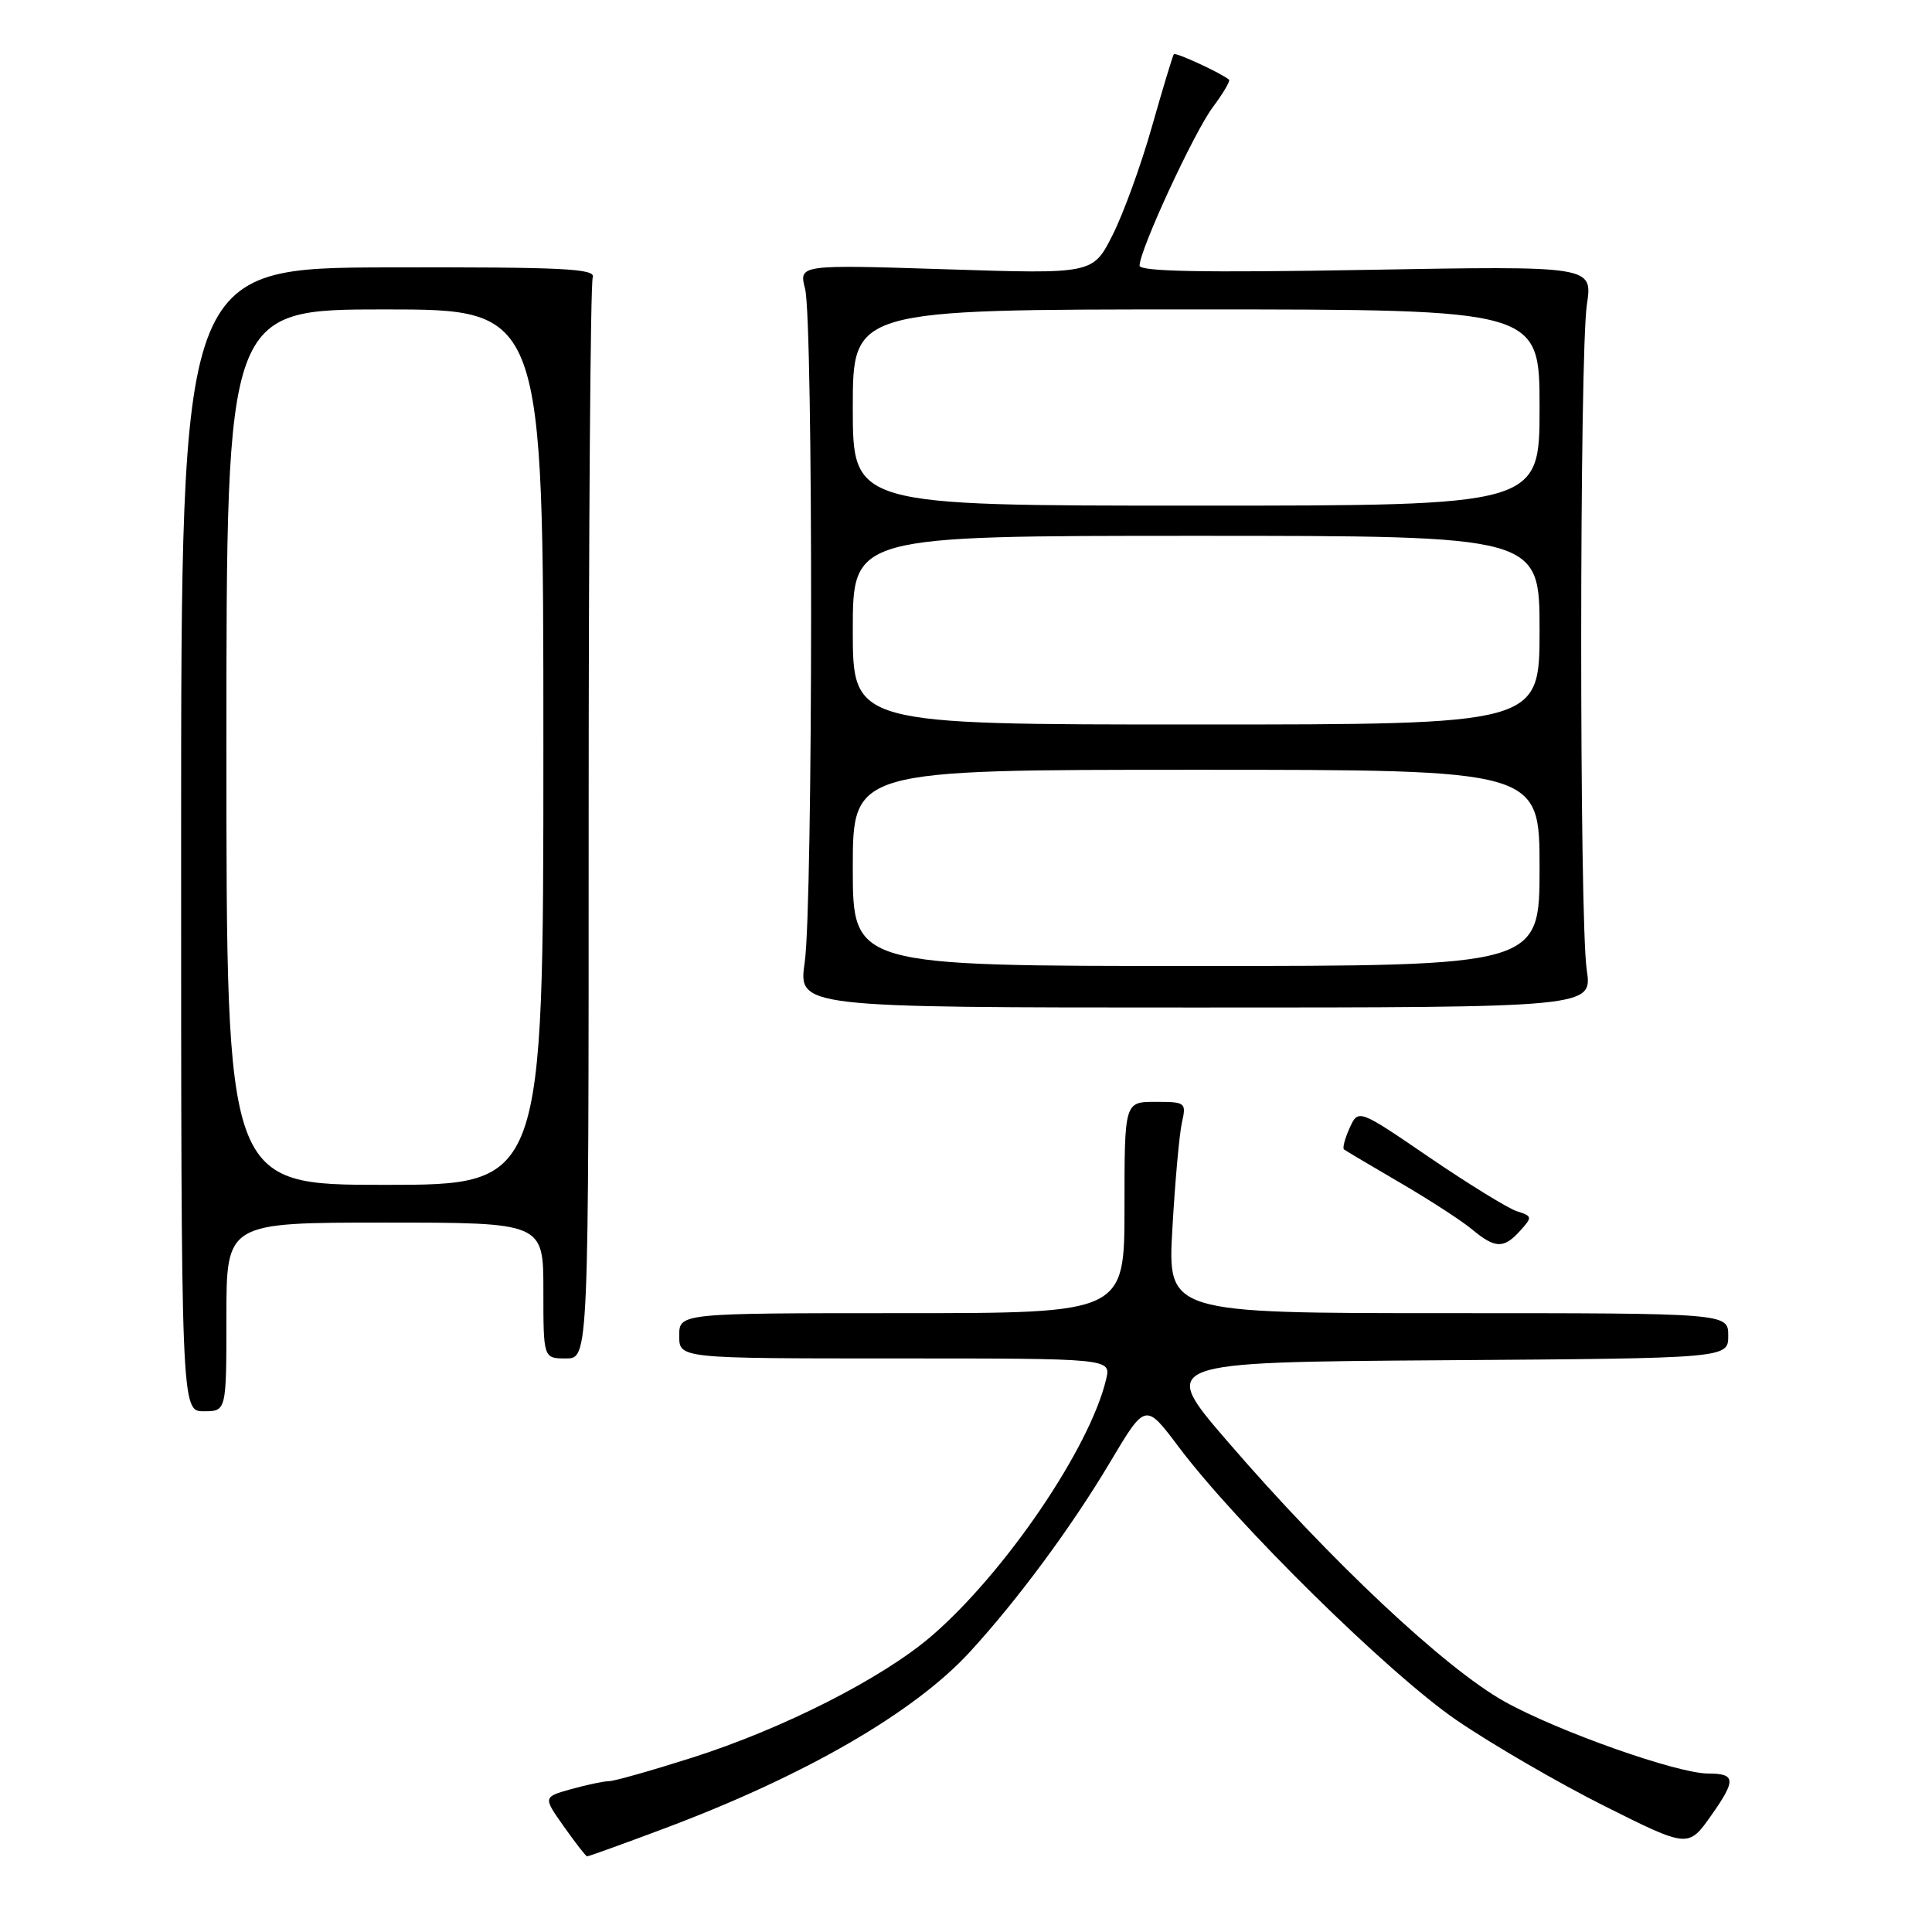 <?xml version="1.0" encoding="UTF-8" standalone="no"?>
<!DOCTYPE svg PUBLIC "-//W3C//DTD SVG 1.1//EN" "http://www.w3.org/Graphics/SVG/1.1/DTD/svg11.dtd" >
<svg xmlns="http://www.w3.org/2000/svg" xmlns:xlink="http://www.w3.org/1999/xlink" version="1.1" viewBox="0 0 256 256">
 <g >
 <path fill="currentColor"
d=" M 87.79 242.37 C 106.51 235.38 121.11 226.96 128.52 218.88 C 134.87 211.96 142.01 202.29 147.09 193.75 C 151.78 185.87 151.78 185.87 156.14 191.67 C 163.84 201.93 184.04 221.80 193.00 227.93 C 197.68 231.13 206.50 236.25 212.60 239.31 C 223.71 244.87 223.71 244.87 226.77 240.52 C 230.06 235.86 229.99 235.00 226.33 235.00 C 222.24 235.00 206.40 229.40 199.33 225.45 C 191.44 221.03 176.28 206.80 162.66 191.00 C 153.60 180.50 153.60 180.50 191.30 180.24 C 229.00 179.98 229.00 179.98 229.00 176.99 C 229.00 174.00 229.00 174.00 191.85 174.00 C 154.70 174.00 154.70 174.00 155.35 162.75 C 155.70 156.56 156.27 150.26 156.61 148.75 C 157.21 146.09 157.09 146.00 153.12 146.00 C 149.00 146.00 149.00 146.00 149.00 160.00 C 149.00 174.00 149.00 174.00 119.50 174.00 C 90.00 174.00 90.00 174.00 90.00 177.00 C 90.00 180.00 90.00 180.00 118.61 180.00 C 147.22 180.00 147.22 180.00 146.57 182.75 C 144.44 191.83 133.16 208.41 123.41 216.80 C 116.90 222.39 103.77 229.06 91.74 232.89 C 86.37 234.60 81.42 236.00 80.74 236.01 C 80.06 236.01 77.80 236.48 75.72 237.06 C 71.95 238.11 71.95 238.11 74.72 242.03 C 76.25 244.19 77.63 245.97 77.79 245.98 C 77.96 245.99 82.46 244.37 87.79 242.37 Z  M 30.00 174.50 C 30.00 162.00 30.00 162.00 51.00 162.00 C 72.00 162.00 72.00 162.00 72.00 171.00 C 72.00 180.00 72.00 180.00 75.00 180.00 C 78.00 180.00 78.00 180.00 78.00 109.08 C 78.00 70.08 78.24 37.53 78.54 36.77 C 78.99 35.59 74.73 35.38 51.54 35.43 C 24.00 35.50 24.00 35.50 24.00 111.25 C 24.00 187.00 24.00 187.00 27.00 187.00 C 30.00 187.00 30.00 187.00 30.00 174.50 Z  M 201.42 163.09 C 203.06 161.27 203.05 161.15 201.01 160.50 C 199.84 160.13 194.63 156.92 189.43 153.38 C 179.99 146.93 179.99 146.93 178.83 149.47 C 178.20 150.87 177.86 152.15 178.09 152.31 C 178.31 152.48 181.67 154.47 185.54 156.73 C 189.41 158.99 193.69 161.76 195.04 162.89 C 198.12 165.45 199.25 165.49 201.42 163.09 Z  M 210.25 128.50 C 209.26 121.92 209.28 46.98 210.27 40.36 C 211.04 35.23 211.04 35.23 181.02 35.76 C 159.53 36.14 151.00 35.98 151.00 35.20 C 151.00 33.13 158.22 17.51 160.72 14.18 C 162.08 12.36 163.04 10.73 162.85 10.56 C 161.90 9.73 155.78 6.89 155.54 7.18 C 155.40 7.35 154.09 11.67 152.64 16.77 C 151.20 21.87 148.84 28.35 147.41 31.17 C 144.81 36.31 144.81 36.31 125.33 35.68 C 105.85 35.06 105.85 35.06 106.68 38.28 C 107.77 42.56 107.73 119.83 106.63 127.50 C 105.77 133.50 105.77 133.50 158.38 133.50 C 211.00 133.50 211.00 133.50 210.25 128.50 Z  M 30.00 99.00 C 30.00 41.00 30.00 41.00 51.00 41.00 C 72.00 41.00 72.00 41.00 72.00 99.00 C 72.00 157.00 72.00 157.00 51.00 157.00 C 30.00 157.00 30.00 157.00 30.00 99.00 Z  M 113.00 115.00 C 113.00 102.00 113.00 102.00 158.50 102.00 C 204.00 102.00 204.00 102.00 204.00 115.00 C 204.00 128.00 204.00 128.00 158.50 128.00 C 113.00 128.00 113.00 128.00 113.00 115.00 Z  M 113.00 83.50 C 113.00 71.00 113.00 71.00 158.50 71.00 C 204.00 71.00 204.00 71.00 204.00 83.50 C 204.00 96.00 204.00 96.00 158.50 96.00 C 113.00 96.00 113.00 96.00 113.00 83.50 Z  M 113.00 54.00 C 113.00 41.00 113.00 41.00 158.50 41.00 C 204.00 41.00 204.00 41.00 204.00 54.00 C 204.00 67.00 204.00 67.00 158.50 67.00 C 113.00 67.00 113.00 67.00 113.00 54.00 Z "/>
</g>
</svg>
